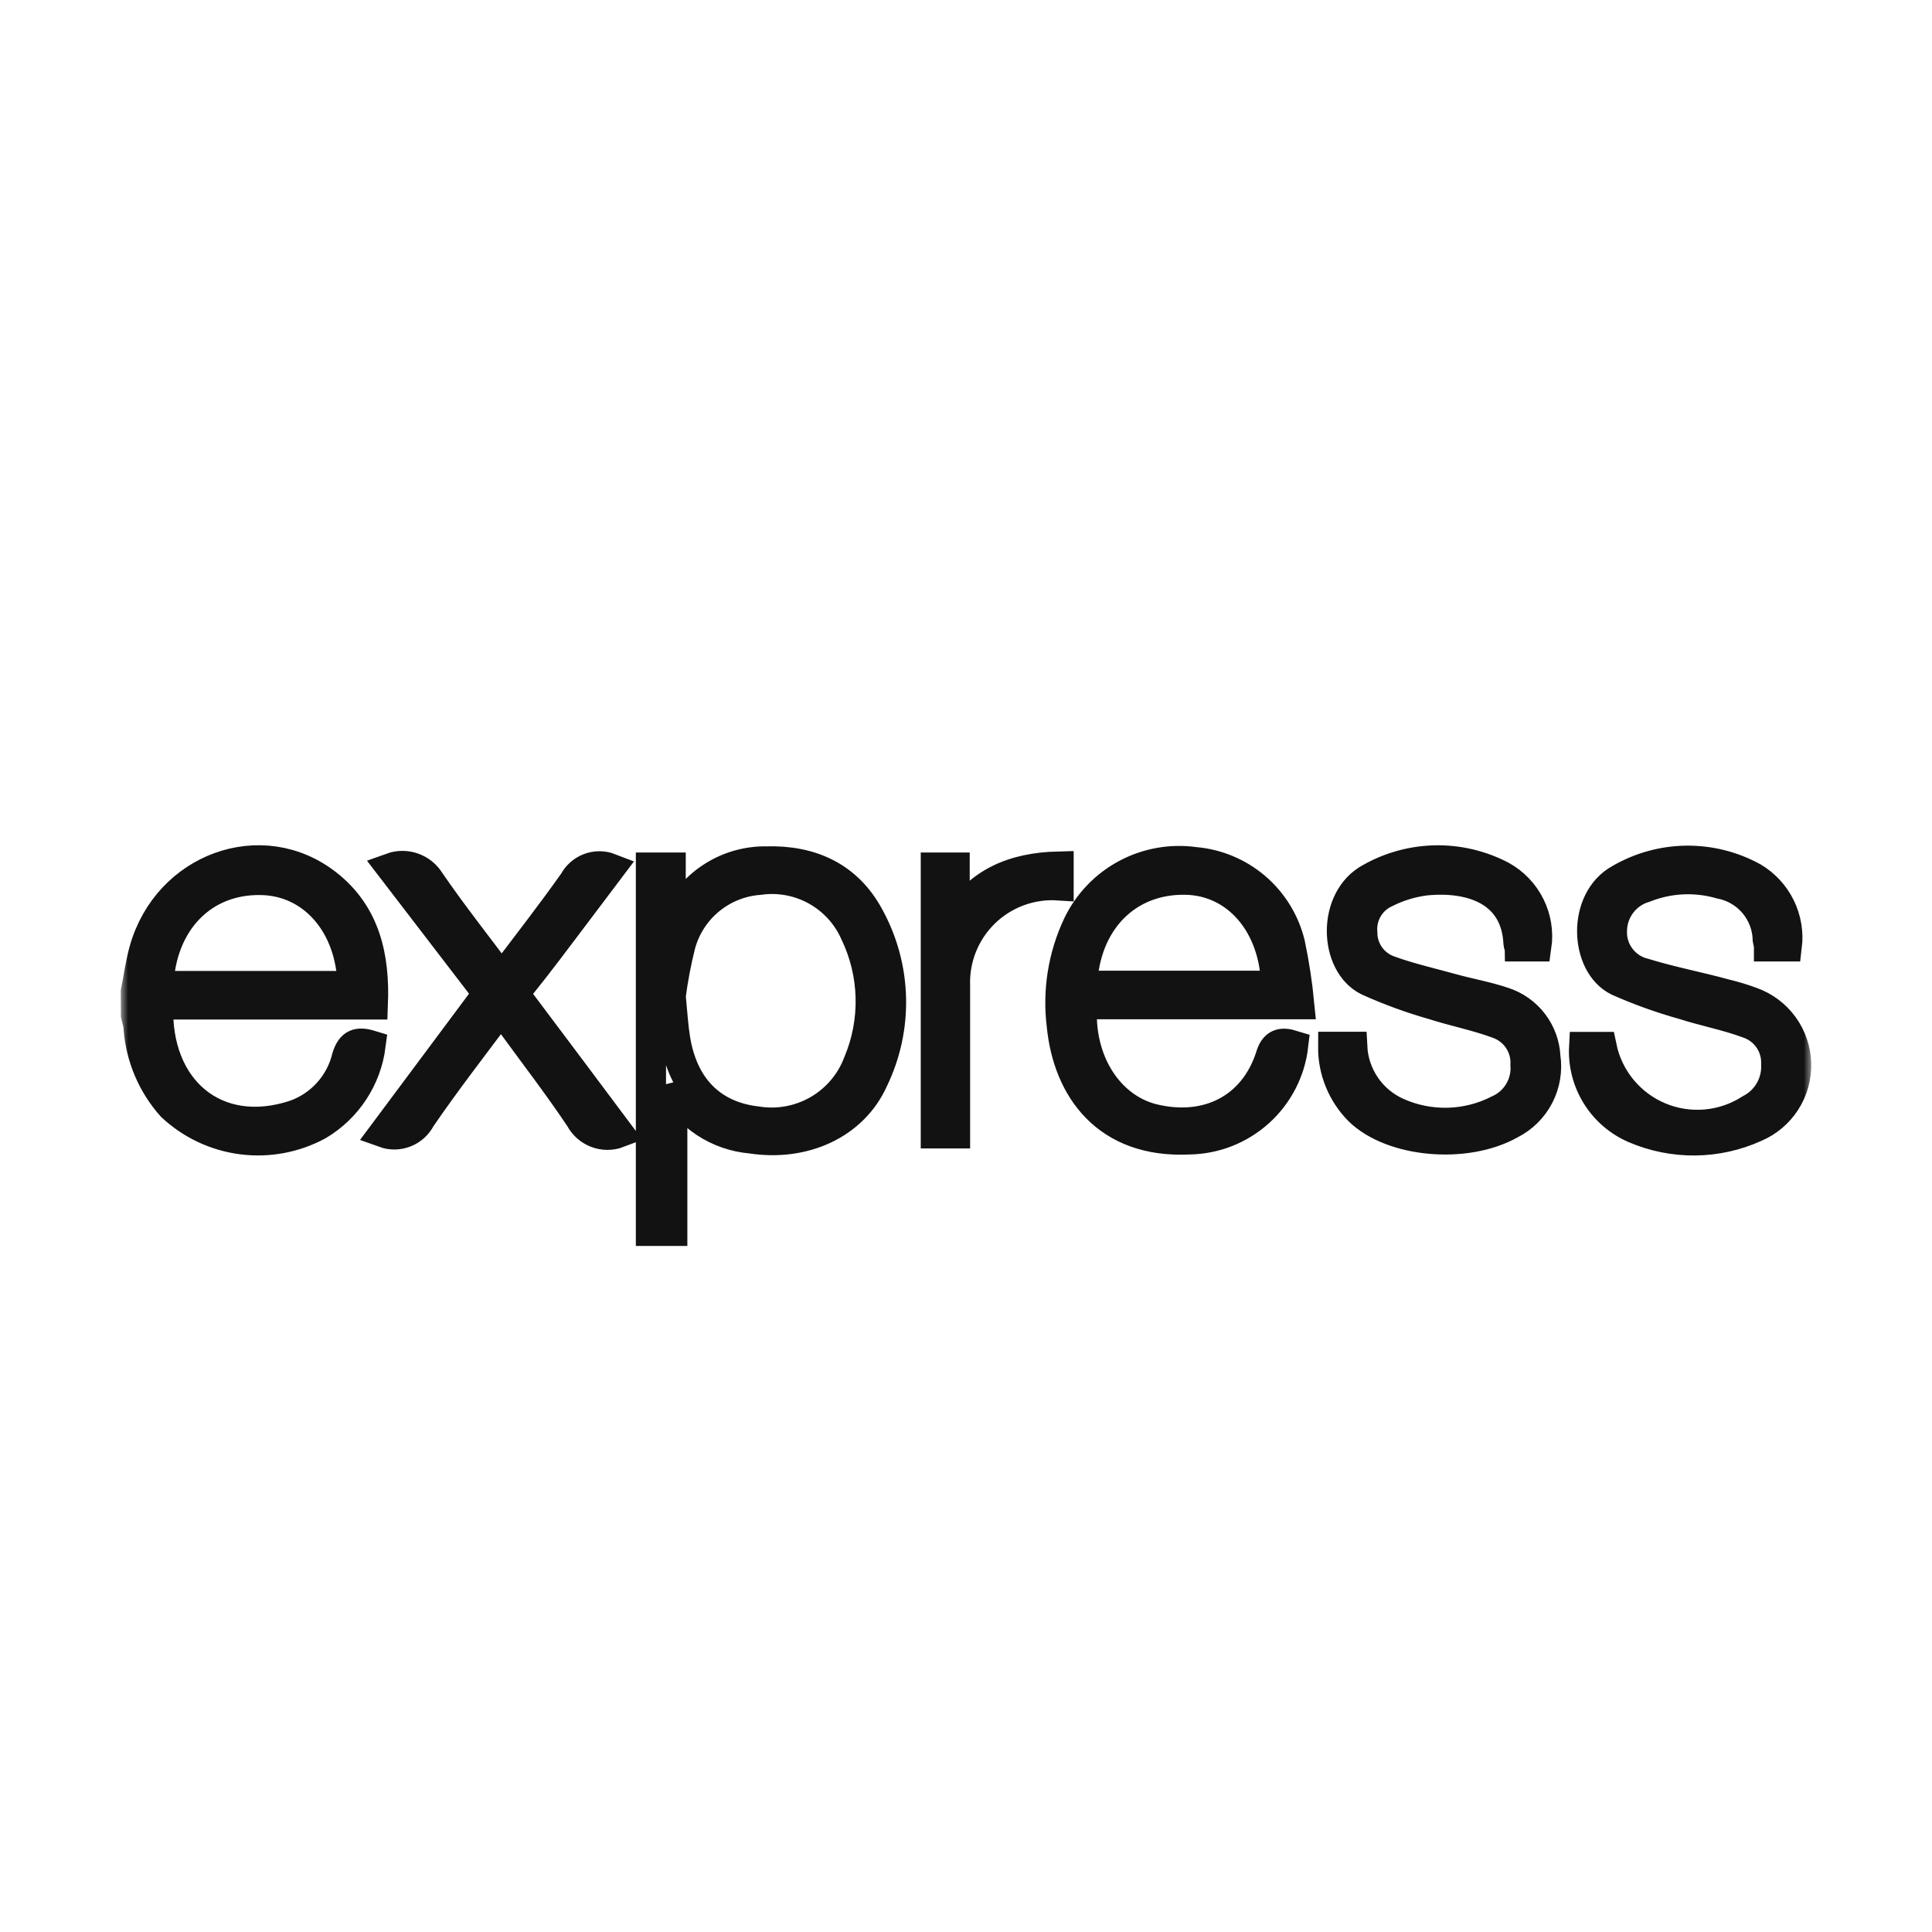 <svg width="128" height="128" viewBox="0 0 128 128" fill="none" xmlns="http://www.w3.org/2000/svg">
<mask id="path-1-outside-1_785_3616" maskUnits="userSpaceOnUse" x="8" y="55" width="112" height="28" fill="black">
<rect fill="white" x="8" y="55" width="112" height="28"/>
<path d="M43.126 81.548V57.482H44.433V61.267C44.587 61.1 44.73 60.922 44.859 60.734C45.393 59.626 46.232 58.693 47.277 58.045C48.322 57.396 49.53 57.059 50.76 57.073C53.737 56.984 56.155 58.086 57.577 60.734C58.481 62.379 58.979 64.217 59.029 66.094C59.078 67.971 58.678 69.832 57.861 71.523C56.537 74.491 53.266 75.967 49.765 75.424C48.675 75.332 47.626 74.968 46.713 74.365C45.801 73.763 45.053 72.942 44.539 71.976V81.548H43.126ZM44.433 65.995C44.548 67.168 44.593 68.004 44.726 68.821C45.241 72.039 47.143 73.949 50.129 74.296C51.531 74.526 52.97 74.263 54.2 73.552C55.43 72.841 56.375 71.725 56.874 70.394C57.448 69.026 57.724 67.552 57.685 66.068C57.645 64.585 57.29 63.127 56.644 61.792C56.11 60.599 55.204 59.613 54.061 58.981C52.918 58.35 51.6 58.107 50.307 58.29C49.093 58.378 47.936 58.842 46.998 59.618C46.06 60.394 45.387 61.442 45.072 62.618C44.794 63.731 44.581 64.858 44.433 65.995V65.995ZM85.677 69.266C85.48 70.96 84.673 72.525 83.408 73.669C82.142 74.814 80.505 75.46 78.799 75.487C73.324 75.762 70.756 72.127 70.347 67.933C70.064 65.655 70.433 63.343 71.414 61.267C72.096 59.844 73.215 58.674 74.606 57.928C75.998 57.182 77.591 56.898 79.154 57.117C80.641 57.243 82.05 57.834 83.183 58.805C84.315 59.776 85.113 61.079 85.464 62.529C85.742 63.85 85.947 65.185 86.077 66.529H71.689C71.423 70.332 73.467 73.389 76.364 74.127C79.972 75.016 83.056 73.452 84.175 70.021C84.424 69.141 84.878 69.017 85.677 69.266V69.266ZM71.689 65.311H84.549C84.469 61.259 81.945 58.326 78.523 58.281C74.649 58.219 71.858 61.045 71.689 65.311ZM88.326 69.355H89.588C89.634 70.283 89.936 71.181 90.46 71.949C90.983 72.718 91.709 73.326 92.556 73.709C93.62 74.188 94.778 74.421 95.945 74.39C97.111 74.359 98.255 74.066 99.292 73.532C99.858 73.277 100.331 72.855 100.649 72.322C100.967 71.79 101.114 71.173 101.07 70.554C101.102 69.958 100.939 69.367 100.606 68.871C100.272 68.376 99.786 68.003 99.221 67.808C97.835 67.293 96.36 67.008 94.947 66.555C93.476 66.137 92.039 65.611 90.645 64.982C88.37 63.871 88.228 59.543 90.805 58.175C92.125 57.43 93.61 57.028 95.125 57.004C96.64 56.981 98.137 57.338 99.479 58.041C100.292 58.491 100.949 59.177 101.361 60.009C101.774 60.841 101.924 61.779 101.79 62.698H100.705C100.705 62.645 100.608 62.6 100.608 62.547C100.474 59.09 97.577 58.024 94.467 58.326C93.538 58.44 92.636 58.714 91.801 59.135C91.299 59.364 90.88 59.744 90.603 60.221C90.326 60.699 90.204 61.251 90.254 61.801C90.256 62.351 90.427 62.887 90.746 63.336C91.064 63.784 91.513 64.124 92.032 64.307C93.4 64.805 94.831 65.124 96.235 65.516C97.364 65.826 98.537 66.031 99.63 66.404C100.402 66.657 101.078 67.138 101.57 67.784C102.062 68.43 102.346 69.21 102.385 70.021C102.517 70.91 102.366 71.817 101.952 72.615C101.539 73.413 100.885 74.06 100.083 74.465C97.115 76.144 92.227 75.7 90.05 73.576C89.498 73.021 89.062 72.362 88.766 71.638C88.47 70.913 88.32 70.137 88.326 69.355ZM118.382 62.698H117.2C117.2 62.538 117.138 62.396 117.12 62.263C117.101 61.377 116.778 60.524 116.205 59.848C115.632 59.172 114.845 58.713 113.974 58.548C112.331 58.077 110.578 58.161 108.988 58.788C108.36 58.968 107.806 59.347 107.411 59.867C107.015 60.388 106.798 61.023 106.793 61.676C106.771 62.318 106.971 62.948 107.36 63.46C107.748 63.972 108.301 64.334 108.926 64.485C110.703 65.036 112.525 65.373 114.329 65.871C114.914 66.011 115.49 66.186 116.053 66.395C116.895 66.697 117.627 67.245 118.152 67.968C118.677 68.692 118.972 69.557 118.998 70.45C119.024 71.344 118.78 72.225 118.297 72.977C117.815 73.73 117.116 74.32 116.293 74.669C115.039 75.239 113.68 75.54 112.303 75.554C110.925 75.567 109.56 75.293 108.295 74.749C107.254 74.3 106.376 73.544 105.779 72.581C105.182 71.618 104.893 70.495 104.953 69.364H106.109C106.322 70.395 106.784 71.358 107.454 72.171C108.124 72.983 108.982 73.62 109.954 74.026C110.926 74.432 111.981 74.595 113.03 74.501C114.079 74.408 115.089 74.059 115.973 73.487C116.512 73.207 116.959 72.779 117.261 72.253C117.564 71.727 117.709 71.125 117.68 70.519C117.706 69.922 117.538 69.333 117.199 68.84C116.861 68.348 116.371 67.979 115.805 67.79C114.418 67.275 112.943 67 111.53 66.546C110.051 66.134 108.605 65.614 107.202 64.991C104.98 63.898 104.802 59.606 107.335 58.237C108.671 57.461 110.185 57.044 111.73 57.027C113.275 57.01 114.798 57.393 116.151 58.139C116.925 58.601 117.548 59.278 117.944 60.087C118.34 60.897 118.492 61.804 118.382 62.698V62.698ZM40.967 75.051C40.501 75.228 39.988 75.227 39.523 75.05C39.058 74.873 38.673 74.532 38.443 74.091C36.994 71.923 35.395 69.852 33.857 67.737L33.191 66.849C31.36 69.301 29.529 71.656 27.858 74.1C27.641 74.522 27.277 74.85 26.836 75.023C26.394 75.196 25.905 75.203 25.459 75.042L32.328 65.826L25.939 57.499C26.399 57.333 26.902 57.331 27.363 57.493C27.825 57.655 28.216 57.971 28.471 58.388C29.956 60.556 31.6 62.627 33.235 64.822C34.879 62.645 36.505 60.565 38.025 58.415C38.244 58 38.608 57.681 39.047 57.517C39.486 57.353 39.97 57.356 40.407 57.526L37.927 60.814C36.816 62.281 35.723 63.756 34.568 65.187C34.475 65.27 34.401 65.372 34.349 65.486C34.298 65.6 34.272 65.724 34.272 65.849C34.272 65.974 34.298 66.097 34.349 66.211C34.401 66.325 34.475 66.427 34.568 66.511C36.692 69.328 38.798 72.154 40.967 75.051V75.051ZM70.134 57.41V58.655C69.235 58.596 68.334 58.726 67.489 59.037C66.643 59.348 65.872 59.832 65.226 60.46C64.579 61.087 64.071 61.843 63.735 62.678C63.399 63.514 63.241 64.411 63.273 65.311V75.087H62.002V57.482H63.246V61.09C64.784 58.459 67.157 57.482 70.134 57.41V57.41ZM9 65.711C9.187 64.822 9.302 63.854 9.56 62.947C11.097 57.482 17.363 55.206 21.673 58.592C24.197 60.574 24.828 63.383 24.703 66.546H10.484C10.253 72.198 14.332 75.611 19.549 73.869C20.395 73.567 21.153 73.058 21.753 72.389C22.354 71.721 22.778 70.913 22.988 70.039C23.264 69.15 23.708 68.999 24.552 69.257C24.413 70.339 24.031 71.375 23.433 72.288C22.836 73.201 22.04 73.966 21.104 74.527C19.558 75.372 17.784 75.707 16.037 75.484C14.289 75.26 12.656 74.49 11.373 73.283C10.103 71.855 9.335 70.051 9.187 68.146C9.187 67.844 9.071 67.542 9.009 67.257C9.003 66.73 9 66.215 9 65.711V65.711ZM10.502 65.329H23.361C23.282 61.232 20.695 58.326 17.247 58.299C13.408 58.246 10.662 61.09 10.493 65.311L10.502 65.329Z"/>
</mask>
<path d="M43.126 81.548V57.482H44.433V61.267C44.587 61.1 44.73 60.922 44.859 60.734C45.393 59.626 46.232 58.693 47.277 58.045C48.322 57.396 49.53 57.059 50.76 57.073C53.737 56.984 56.155 58.086 57.577 60.734C58.481 62.379 58.979 64.217 59.029 66.094C59.078 67.971 58.678 69.832 57.861 71.523C56.537 74.491 53.266 75.967 49.765 75.424C48.675 75.332 47.626 74.968 46.713 74.365C45.801 73.763 45.053 72.942 44.539 71.976V81.548H43.126ZM44.433 65.995C44.548 67.168 44.593 68.004 44.726 68.821C45.241 72.039 47.143 73.949 50.129 74.296C51.531 74.526 52.97 74.263 54.2 73.552C55.43 72.841 56.375 71.725 56.874 70.394C57.448 69.026 57.724 67.552 57.685 66.068C57.645 64.585 57.29 63.127 56.644 61.792C56.11 60.599 55.204 59.613 54.061 58.981C52.918 58.35 51.6 58.107 50.307 58.29C49.093 58.378 47.936 58.842 46.998 59.618C46.06 60.394 45.387 61.442 45.072 62.618C44.794 63.731 44.581 64.858 44.433 65.995V65.995ZM85.677 69.266C85.48 70.96 84.673 72.525 83.408 73.669C82.142 74.814 80.505 75.46 78.799 75.487C73.324 75.762 70.756 72.127 70.347 67.933C70.064 65.655 70.433 63.343 71.414 61.267C72.096 59.844 73.215 58.674 74.606 57.928C75.998 57.182 77.591 56.898 79.154 57.117C80.641 57.243 82.05 57.834 83.183 58.805C84.315 59.776 85.113 61.079 85.464 62.529C85.742 63.85 85.947 65.185 86.077 66.529H71.689C71.423 70.332 73.467 73.389 76.364 74.127C79.972 75.016 83.056 73.452 84.175 70.021C84.424 69.141 84.878 69.017 85.677 69.266V69.266ZM71.689 65.311H84.549C84.469 61.259 81.945 58.326 78.523 58.281C74.649 58.219 71.858 61.045 71.689 65.311ZM88.326 69.355H89.588C89.634 70.283 89.936 71.181 90.46 71.949C90.983 72.718 91.709 73.326 92.556 73.709C93.62 74.188 94.778 74.421 95.945 74.39C97.111 74.359 98.255 74.066 99.292 73.532C99.858 73.277 100.331 72.855 100.649 72.322C100.967 71.79 101.114 71.173 101.07 70.554C101.102 69.958 100.939 69.367 100.606 68.871C100.272 68.376 99.786 68.003 99.221 67.808C97.835 67.293 96.36 67.008 94.947 66.555C93.476 66.137 92.039 65.611 90.645 64.982C88.37 63.871 88.228 59.543 90.805 58.175C92.125 57.43 93.61 57.028 95.125 57.004C96.64 56.981 98.137 57.338 99.479 58.041C100.292 58.491 100.949 59.177 101.361 60.009C101.774 60.841 101.924 61.779 101.79 62.698H100.705C100.705 62.645 100.608 62.6 100.608 62.547C100.474 59.09 97.577 58.024 94.467 58.326C93.538 58.44 92.636 58.714 91.801 59.135C91.299 59.364 90.88 59.744 90.603 60.221C90.326 60.699 90.204 61.251 90.254 61.801C90.256 62.351 90.427 62.887 90.746 63.336C91.064 63.784 91.513 64.124 92.032 64.307C93.4 64.805 94.831 65.124 96.235 65.516C97.364 65.826 98.537 66.031 99.63 66.404C100.402 66.657 101.078 67.138 101.57 67.784C102.062 68.43 102.346 69.21 102.385 70.021C102.517 70.91 102.366 71.817 101.952 72.615C101.539 73.413 100.885 74.06 100.083 74.465C97.115 76.144 92.227 75.7 90.05 73.576C89.498 73.021 89.062 72.362 88.766 71.638C88.47 70.913 88.32 70.137 88.326 69.355ZM118.382 62.698H117.2C117.2 62.538 117.138 62.396 117.12 62.263C117.101 61.377 116.778 60.524 116.205 59.848C115.632 59.172 114.845 58.713 113.974 58.548C112.331 58.077 110.578 58.161 108.988 58.788C108.36 58.968 107.806 59.347 107.411 59.867C107.015 60.388 106.798 61.023 106.793 61.676C106.771 62.318 106.971 62.948 107.36 63.46C107.748 63.972 108.301 64.334 108.926 64.485C110.703 65.036 112.525 65.373 114.329 65.871C114.914 66.011 115.49 66.186 116.053 66.395C116.895 66.697 117.627 67.245 118.152 67.968C118.677 68.692 118.972 69.557 118.998 70.45C119.024 71.344 118.78 72.225 118.297 72.977C117.815 73.73 117.116 74.32 116.293 74.669C115.039 75.239 113.68 75.54 112.303 75.554C110.925 75.567 109.56 75.293 108.295 74.749C107.254 74.3 106.376 73.544 105.779 72.581C105.182 71.618 104.893 70.495 104.953 69.364H106.109C106.322 70.395 106.784 71.358 107.454 72.171C108.124 72.983 108.982 73.62 109.954 74.026C110.926 74.432 111.981 74.595 113.03 74.501C114.079 74.408 115.089 74.059 115.973 73.487C116.512 73.207 116.959 72.779 117.261 72.253C117.564 71.727 117.709 71.125 117.68 70.519C117.706 69.922 117.538 69.333 117.199 68.84C116.861 68.348 116.371 67.979 115.805 67.79C114.418 67.275 112.943 67 111.53 66.546C110.051 66.134 108.605 65.614 107.202 64.991C104.98 63.898 104.802 59.606 107.335 58.237C108.671 57.461 110.185 57.044 111.73 57.027C113.275 57.01 114.798 57.393 116.151 58.139C116.925 58.601 117.548 59.278 117.944 60.087C118.34 60.897 118.492 61.804 118.382 62.698V62.698ZM40.967 75.051C40.501 75.228 39.988 75.227 39.523 75.05C39.058 74.873 38.673 74.532 38.443 74.091C36.994 71.923 35.395 69.852 33.857 67.737L33.191 66.849C31.36 69.301 29.529 71.656 27.858 74.1C27.641 74.522 27.277 74.85 26.836 75.023C26.394 75.196 25.905 75.203 25.459 75.042L32.328 65.826L25.939 57.499C26.399 57.333 26.902 57.331 27.363 57.493C27.825 57.655 28.216 57.971 28.471 58.388C29.956 60.556 31.6 62.627 33.235 64.822C34.879 62.645 36.505 60.565 38.025 58.415C38.244 58 38.608 57.681 39.047 57.517C39.486 57.353 39.97 57.356 40.407 57.526L37.927 60.814C36.816 62.281 35.723 63.756 34.568 65.187C34.475 65.27 34.401 65.372 34.349 65.486C34.298 65.6 34.272 65.724 34.272 65.849C34.272 65.974 34.298 66.097 34.349 66.211C34.401 66.325 34.475 66.427 34.568 66.511C36.692 69.328 38.798 72.154 40.967 75.051V75.051ZM70.134 57.41V58.655C69.235 58.596 68.334 58.726 67.489 59.037C66.643 59.348 65.872 59.832 65.226 60.46C64.579 61.087 64.071 61.843 63.735 62.678C63.399 63.514 63.241 64.411 63.273 65.311V75.087H62.002V57.482H63.246V61.09C64.784 58.459 67.157 57.482 70.134 57.41V57.41ZM9 65.711C9.187 64.822 9.302 63.854 9.56 62.947C11.097 57.482 17.363 55.206 21.673 58.592C24.197 60.574 24.828 63.383 24.703 66.546H10.484C10.253 72.198 14.332 75.611 19.549 73.869C20.395 73.567 21.153 73.058 21.753 72.389C22.354 71.721 22.778 70.913 22.988 70.039C23.264 69.15 23.708 68.999 24.552 69.257C24.413 70.339 24.031 71.375 23.433 72.288C22.836 73.201 22.04 73.966 21.104 74.527C19.558 75.372 17.784 75.707 16.037 75.484C14.289 75.26 12.656 74.49 11.373 73.283C10.103 71.855 9.335 70.051 9.187 68.146C9.187 67.844 9.071 67.542 9.009 67.257C9.003 66.73 9 66.215 9 65.711V65.711ZM10.502 65.329H23.361C23.282 61.232 20.695 58.326 17.247 58.299C13.408 58.246 10.662 61.09 10.493 65.311L10.502 65.329Z" stroke="#131212" stroke-width="2" mask="url(#path-1-outside-1_785_3616)"/>
</svg>
